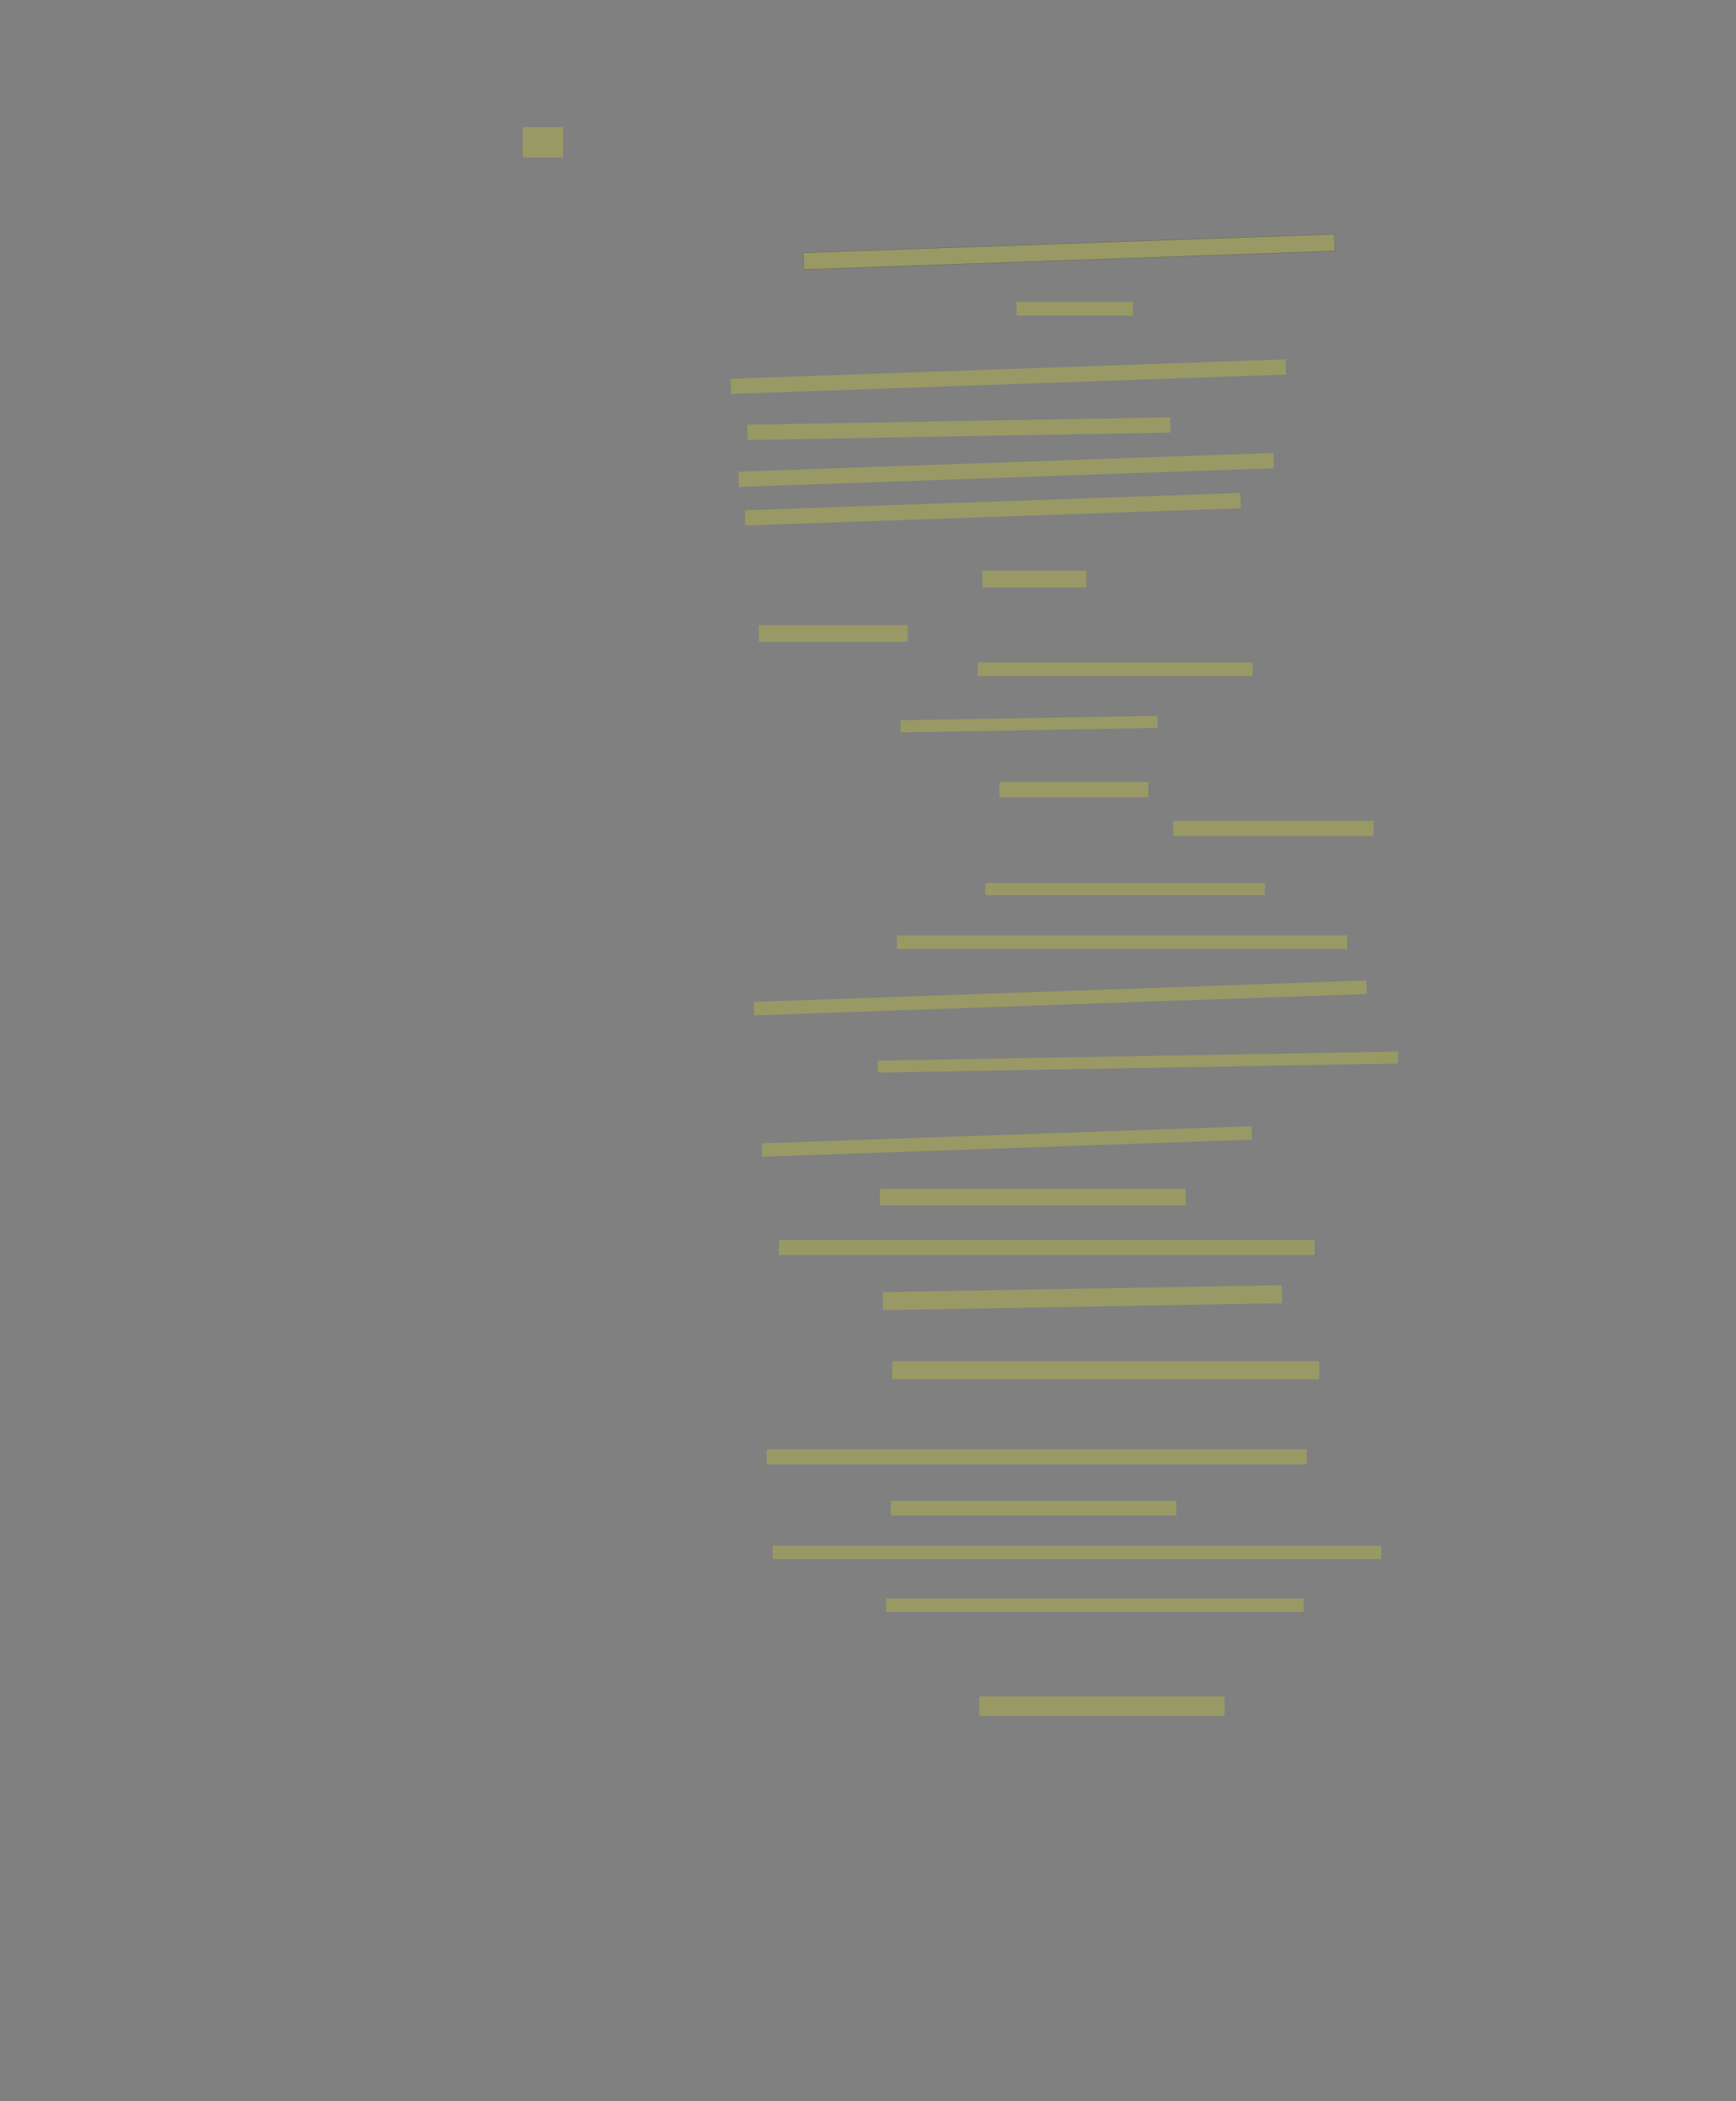 <?xml version="1.0" encoding="UTF-8" standalone="no"?><svg xmlns="http://www.w3.org/2000/svg" xmlns:xlink="http://www.w3.org/1999/xlink" height="9662" width="7987">
 <rect width="100%" height="100%" fill="#808080" stroke="none"/>
 <g>
  <title>Layer 1</title>
  <rect class=" imageannotationLine imageannotationLinked" fill="#FFFF00" fill-opacity="0.2" height="77.156" id="svg_2" stroke="#000000" stroke-opacity="0.5" transform="rotate(-2 4918.68 1158.2)" width="2444.361" x="3696.503" xlink:href="#la" y="1119.622"/>
  <rect class=" imageannotationLine imageannotationLinked" fill="#FFFF00" fill-opacity="0.2" height="62.87" id="svg_4" stroke="#000000" stroke-dasharray="null" stroke-linecap="null" stroke-linejoin="null" stroke-opacity="0.5" stroke-width="null" width="535.712" x="4676.637" xlink:href="#lb" y="1388.766"/>
  <rect class=" imageannotationLine imageannotationLinked" fill="#FFFF00" fill-opacity="0.2" height="69.759" id="svg_6" stroke="#000000" stroke-dasharray="null" stroke-linecap="null" stroke-linejoin="null" stroke-opacity="0.5" stroke-width="null" transform="rotate(-2 4639.29 1731.96)" width="2555.184" x="3361.699" xlink:href="#lc" y="1697.079"/>
  <rect class=" imageannotationLine imageannotationLinked" fill="#FFFF00" fill-opacity="0.2" height="70.133" id="svg_8" stroke="#000000" stroke-dasharray="null" stroke-linecap="null" stroke-linejoin="null" stroke-opacity="0.5" stroke-width="null" transform="rotate(-1 4411.84 1971.12)" width="1946.046" x="3438.816" xlink:href="#ld" y="1936.052"/>
  <rect class=" imageannotationLine imageannotationLinked" fill="#FFFF00" fill-opacity="0.2" height="70.133" id="svg_10" stroke="#000000" stroke-dasharray="null" stroke-linecap="null" stroke-linejoin="null" stroke-opacity="0.5" stroke-width="null" transform="rotate(-2 4629.08 2160.95)" width="2463.108" x="3397.527" xlink:href="#le" y="2125.884"/>
  <rect class=" imageannotationLine imageannotationLinked" fill="#FFFF00" fill-opacity="0.2" height="70.133" id="svg_12" stroke="#000000" stroke-dasharray="null" stroke-linecap="null" stroke-linejoin="null" stroke-opacity="0.5" stroke-width="null" transform="rotate(-2 4567.73 2341.66)" width="2280.906" x="3427.274" xlink:href="#lf" y="2306.598"/>
  <rect class=" imageannotationLine imageannotationLinked" fill="#FFFF00" fill-opacity="0.2" height="77.276" id="svg_14" stroke="#000000" stroke-dasharray="null" stroke-linecap="null" stroke-linejoin="null" stroke-opacity="0.5" stroke-width="null" width="478.572" x="4519.493" xlink:href="#lg" y="2624.36"/>
  <rect class=" imageannotationLine imageannotationLinked" fill="#FFFF00" fill-opacity="0.2" height="77.276" id="svg_16" stroke="#000000" stroke-dasharray="null" stroke-linecap="null" stroke-linejoin="null" stroke-opacity="0.5" stroke-width="null" width="685.714" x="3490.921" xlink:href="#lh" y="2874.36"/>
  <rect class=" imageannotationLine imageannotationLinked" fill="#FFFF00" fill-opacity="0.2" height="62.99" id="svg_18" stroke="#000000" stroke-dasharray="null" stroke-linecap="null" stroke-linejoin="null" stroke-opacity="0.5" stroke-width="null" width="1264.286" x="4498.064" xlink:href="#li" y="3045.788"/>
  <rect class=" imageannotationLine imageannotationLinked" fill="#FFFF00" fill-opacity="0.2" height="55.724" id="svg_20" stroke="#000000" stroke-dasharray="null" stroke-linecap="null" stroke-linejoin="null" stroke-opacity="0.5" stroke-width="null" transform="rotate(-1 4734.73 3329.71)" width="1181.965" x="4143.747" xlink:href="#lj" y="3301.844"/>
  <rect class=" imageannotationLine imageannotationLinked" fill="#FFFF00" fill-opacity="0.2" height="70.01" id="svg_22" stroke="#000000" stroke-dasharray="null" stroke-linecap="null" stroke-linejoin="null" stroke-opacity="0.5" stroke-width="null" width="685.715" x="4598.064" xlink:href="#lk" y="3595.912"/>
  <rect class=" imageannotationLine imageannotationLinked" fill="#FFFF00" fill-opacity="0.2" height="70.01" id="svg_24" stroke="#000000" stroke-dasharray="null" stroke-linecap="null" stroke-linejoin="null" stroke-opacity="0.5" stroke-width="null" width="921.429" x="5398.064" xlink:href="#ll" y="3774.483"/>
  <rect class=" imageannotationLine imageannotationLinked" fill="#FFFF00" fill-opacity="0.2" height="55.724" id="svg_26" stroke="#000000" stroke-dasharray="null" stroke-linecap="null" stroke-linejoin="null" stroke-opacity="0.5" stroke-width="null" width="1285.714" x="4533.779" xlink:href="#lm" y="4060.197"/>
  <rect class=" imageannotationLine imageannotationLinked" fill="#FFFF00" fill-opacity="0.2" height="62.867" id="svg_28" stroke="#000000" stroke-dasharray="null" stroke-linecap="null" stroke-linejoin="null" stroke-opacity="0.5" stroke-width="null" width="2071.429" x="4126.636" xlink:href="#ln" y="4301.107"/>
  <rect class=" imageannotationLine imageannotationLinked" fill="#FFFF00" fill-opacity="0.2" height="62.119" id="svg_30" stroke="#000000" stroke-dasharray="null" stroke-linecap="null" stroke-linejoin="null" stroke-opacity="0.5" stroke-width="null" transform="rotate(-2 4878.04 4588.78)" width="2820.623" x="3467.733" xlink:href="#lo" y="4557.724"/>
  <rect class=" imageannotationLine imageannotationLinked" fill="#FFFF00" fill-opacity="0.2" height="54.732" id="svg_32" stroke="#000000" stroke-dasharray="null" stroke-linecap="null" stroke-linejoin="null" stroke-opacity="0.5" stroke-width="null" transform="rotate(-1 5234.95 4883.69)" width="2394.321" x="4037.79" xlink:href="#lp" y="4856.32"/>
  <rect class=" imageannotationLine imageannotationLinked" fill="#FFFF00" fill-opacity="0.2" height="61.621" id="svg_34" stroke="#000000" stroke-dasharray="null" stroke-linecap="null" stroke-linejoin="null" stroke-opacity="0.5" stroke-width="null" transform="rotate(-2 4632.45 5248.85)" width="2255.117" x="3504.89" xlink:href="#lq" y="5218.042"/>
  <rect class=" imageannotationLine imageannotationLinked" fill="#FFFF00" fill-opacity="0.2" height="75.907" id="svg_36" stroke="#000000" stroke-dasharray="null" stroke-linecap="null" stroke-linejoin="null" stroke-opacity="0.5" stroke-width="null" width="1407.143" x="4048.064" xlink:href="#lr" y="5466.638"/>
  <rect class=" imageannotationLine imageannotationLinked" fill="#FFFF00" fill-opacity="0.2" height="68.764" id="svg_38" stroke="#000000" stroke-dasharray="null" stroke-linecap="null" stroke-linejoin="null" stroke-opacity="0.5" stroke-width="null" width="2464.286" x="3583.779" xlink:href="#ls" y="5702.352"/>
  <rect class=" imageannotationLine imageannotationLinked" fill="#FFFF00" fill-opacity="0.2" height="82.923" id="svg_40" stroke="#000000" stroke-dasharray="null" stroke-linecap="null" stroke-linejoin="null" stroke-opacity="0.5" stroke-width="null" transform="rotate(-1 4979.59 5967.03)" width="1835.731" x="4061.722" xlink:href="#lt" y="5925.564"/>
  <rect class=" imageannotationLine imageannotationLinked" fill="#FFFF00" fill-opacity="0.2" height="82.923" id="svg_42" stroke="#000000" stroke-dasharray="null" stroke-linecap="null" stroke-linejoin="null" stroke-opacity="0.5" stroke-width="null" width="1964.286" x="4105.207" xlink:href="#lu" y="6259.622"/>
  <rect class=" imageannotationLine imageannotationLinked" fill="#FFFF00" fill-opacity="0.2" height="68.637" id="svg_44" stroke="#000000" stroke-dasharray="null" stroke-linecap="null" stroke-linejoin="null" stroke-opacity="0.5" stroke-width="null" width="2485.714" x="3526.636" xlink:href="#lv" y="6664.816"/>
  <rect class=" imageannotationLine imageannotationLinked" fill="#FFFF00" fill-opacity="0.2" height="68.637" id="svg_46" stroke="#000000" stroke-dasharray="null" stroke-linecap="null" stroke-linejoin="null" stroke-opacity="0.5" stroke-width="null" width="1314.286" x="4098.064" xlink:href="#lw" y="6900.53"/>
  <rect class=" imageannotationLine imageannotationLinked" fill="#FFFF00" fill-opacity="0.2" height="61.495" id="svg_48" stroke="#000000" stroke-dasharray="null" stroke-linecap="null" stroke-linejoin="null" stroke-opacity="0.5" stroke-width="null" width="2800" x="3555.207" xlink:href="#lx" y="7107.673"/>
  <rect class=" imageannotationLine imageannotationLinked" fill="#FFFF00" fill-opacity="0.2" height="61.495" id="svg_50" stroke="#000000" stroke-dasharray="null" stroke-linecap="null" stroke-linejoin="null" stroke-opacity="0.5" stroke-width="null" width="1921.429" x="4076.636" xlink:href="#ly" y="7350.53"/>
  <rect class=" imageannotationLine imageannotationLinked" fill="#FFFF00" fill-opacity="0.2" height="90.066" id="svg_52" stroke="#000000" stroke-dasharray="null" stroke-linecap="null" stroke-linejoin="null" stroke-opacity="0.5" stroke-width="null" width="1128.571" x="4505.207" xlink:href="#lz" y="7800.53"/>
  <rect class=" imageannotationLine imageannotationLinked" fill="#FFFF00" fill-opacity="0.2" height="140.066" id="svg_54" stroke="#000000" stroke-dasharray="null" stroke-linecap="null" stroke-linejoin="null" stroke-opacity="0.5" stroke-width="null" width="185.714" x="2405.206" xlink:href="#laa" y="584.297"/>
 </g>
</svg>